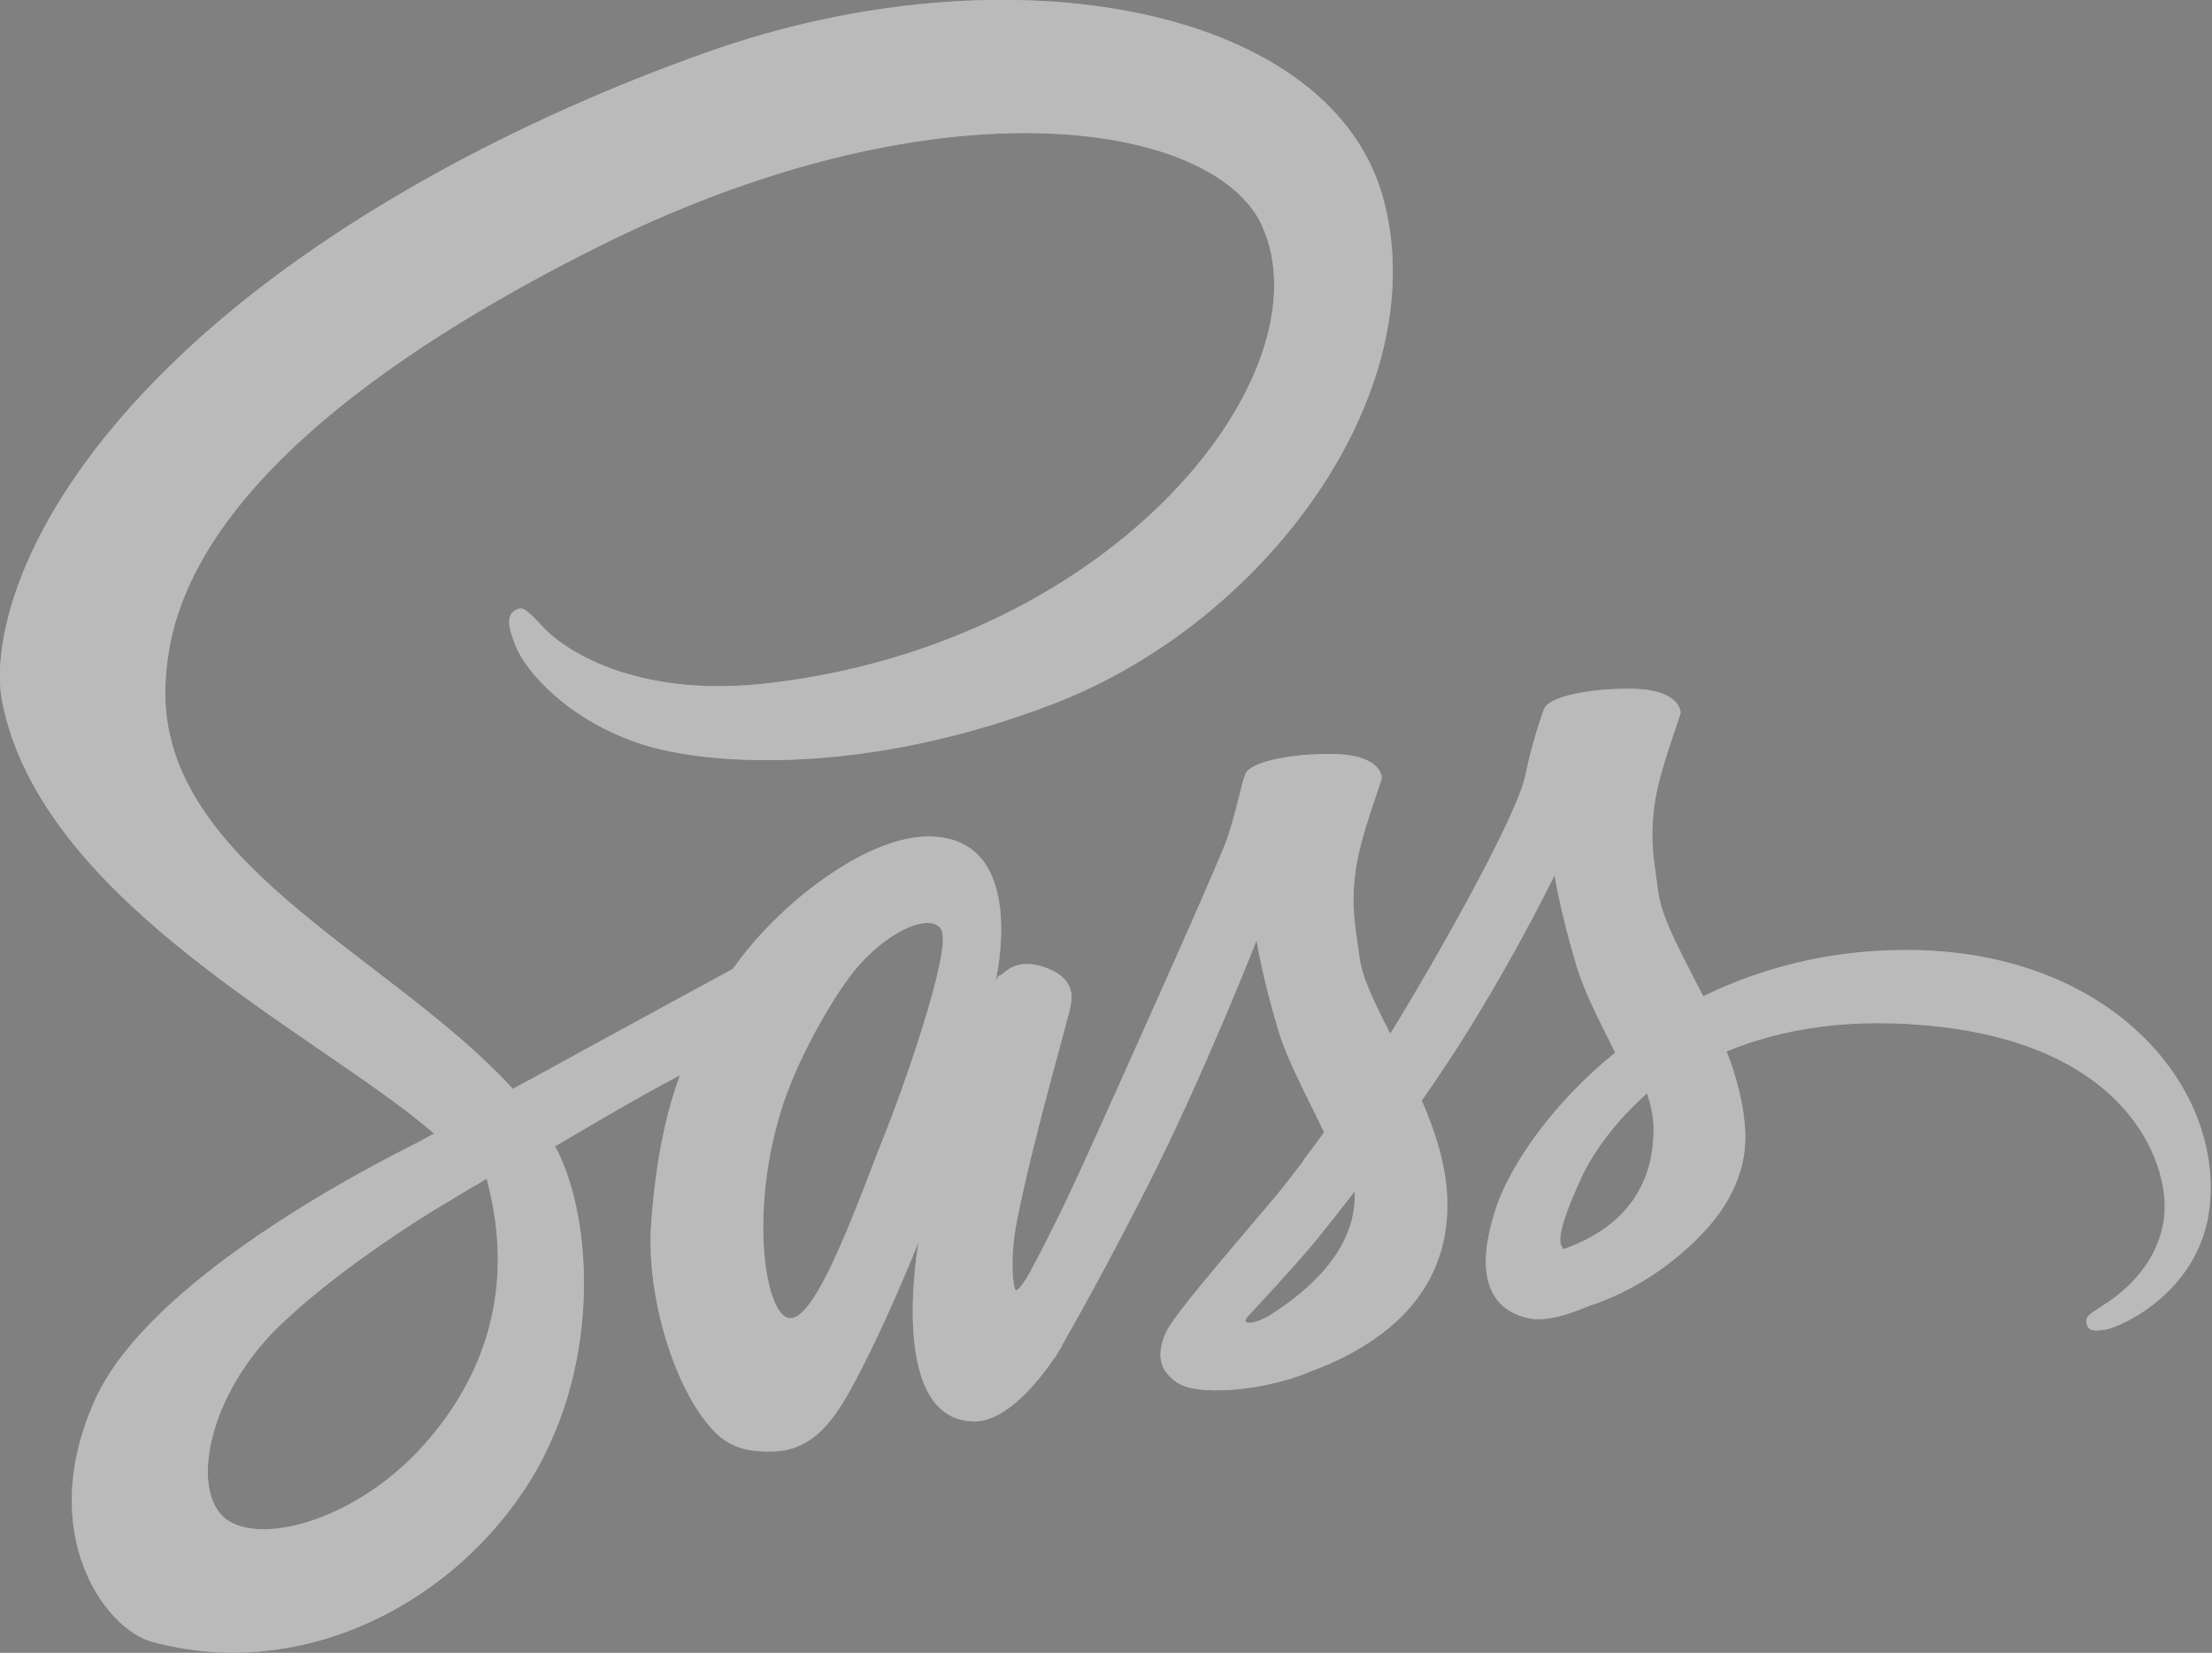 <svg width="87" height="65" viewBox="0 0 87 65" fill="none" xmlns="http://www.w3.org/2000/svg">
<rect x="0" y="0" width="87" height="65" fill="#808080" stroke="none"/>
<g clip-path="url(#clip0_191_267)">
<path d="M74.866 37.36C71.833 37.376 69.197 38.104 66.989 39.181C66.179 37.582 65.369 36.157 65.226 35.112C65.067 33.893 64.877 33.149 65.067 31.693C65.258 30.236 66.116 28.163 66.1 28.004C66.084 27.846 65.909 27.102 64.162 27.086C62.415 27.07 60.906 27.419 60.732 27.878C60.557 28.337 60.224 29.381 60.001 30.458C59.699 32.041 56.507 37.693 54.681 40.653C54.093 39.497 53.585 38.484 53.474 37.677C53.315 36.458 53.124 35.714 53.315 34.257C53.506 32.801 54.363 30.727 54.347 30.569C54.331 30.41 54.157 29.666 52.41 29.651C50.663 29.635 49.154 29.983 48.979 30.442C48.805 30.901 48.614 31.978 48.249 33.023C47.883 34.067 43.643 43.502 42.531 45.94C41.959 47.191 41.467 48.188 41.118 48.869C41.118 48.869 41.102 48.916 41.054 48.995C40.752 49.581 40.578 49.898 40.578 49.898C40.578 49.898 40.578 49.898 40.578 49.914C40.34 50.341 40.086 50.737 39.959 50.737C39.863 50.737 39.688 49.597 39.99 48.046C40.626 44.769 42.134 39.671 42.118 39.497C42.118 39.402 42.404 38.516 41.134 38.057C39.895 37.597 39.45 38.357 39.339 38.357C39.228 38.357 39.148 38.627 39.148 38.627C39.148 38.627 40.53 32.896 36.512 32.896C34.003 32.896 30.541 35.635 28.825 38.104C27.745 38.69 25.443 39.941 22.981 41.286C22.044 41.809 21.075 42.331 20.17 42.822C20.106 42.758 20.043 42.679 19.979 42.616C15.12 37.439 6.13 33.782 6.512 26.833C6.655 24.3 7.528 17.651 23.775 9.578C37.147 3.008 47.788 4.828 49.63 8.865C52.267 14.627 43.929 25.329 30.112 26.88C24.839 27.466 22.076 25.44 21.377 24.68C20.646 23.888 20.535 23.841 20.265 23.999C19.82 24.237 20.106 24.949 20.265 25.361C20.678 26.437 22.377 28.337 25.252 29.271C27.793 30.094 33.971 30.553 41.451 27.672C49.821 24.442 56.364 15.466 54.443 7.947C52.521 0.317 39.816 -2.2 27.793 2.058C20.646 4.591 12.896 8.58 7.322 13.773C0.699 19.947 -0.349 25.313 0.079 27.561C1.62 35.54 12.658 40.732 17.073 44.579C16.851 44.705 16.644 44.816 16.469 44.911C14.262 46.004 5.845 50.389 3.748 55.027C1.366 60.283 4.129 64.05 5.956 64.557C11.626 66.124 17.454 63.306 20.583 58.652C23.712 53.998 23.33 47.951 21.885 45.18C21.869 45.149 21.853 45.117 21.822 45.085C22.393 44.753 22.981 44.405 23.553 44.072C24.68 43.407 25.792 42.79 26.745 42.283C26.205 43.756 25.808 45.513 25.617 48.046C25.379 51.022 26.602 54.884 28.206 56.404C28.921 57.069 29.762 57.085 30.302 57.085C32.176 57.085 33.018 55.533 33.955 53.697C35.099 51.449 36.131 48.837 36.131 48.837C36.131 48.837 34.844 55.898 38.339 55.898C39.609 55.898 40.895 54.251 41.467 53.412C41.467 53.428 41.467 53.428 41.467 53.428C41.467 53.428 41.499 53.38 41.562 53.27C41.69 53.064 41.769 52.937 41.769 52.937C41.769 52.937 41.769 52.922 41.769 52.906C42.277 52.019 43.421 50.009 45.12 46.668C47.312 42.362 49.424 36.98 49.424 36.98C49.424 36.98 49.614 38.294 50.266 40.479C50.647 41.761 51.441 43.17 52.076 44.531C51.568 45.244 51.25 45.639 51.25 45.639C51.25 45.639 51.25 45.639 51.266 45.655C50.853 46.194 50.409 46.779 49.916 47.349C48.185 49.407 46.121 51.766 45.835 52.447C45.501 53.254 45.581 53.84 46.216 54.315C46.676 54.663 47.502 54.71 48.344 54.663C49.9 54.552 50.996 54.172 51.536 53.935C52.378 53.634 53.363 53.175 54.284 52.494C55.983 51.243 57.015 49.455 56.92 47.096C56.873 45.798 56.444 44.5 55.92 43.281C56.078 43.059 56.221 42.837 56.38 42.616C59.064 38.706 61.145 34.416 61.145 34.416C61.145 34.416 61.335 35.73 61.986 37.914C62.304 39.022 62.955 40.225 63.527 41.397C61.002 43.439 59.445 45.814 58.889 47.365C57.889 50.246 58.667 51.544 60.144 51.845C60.811 51.987 61.764 51.671 62.463 51.37C63.352 51.085 64.4 50.594 65.401 49.866C67.1 48.616 68.736 46.874 68.641 44.516C68.593 43.439 68.307 42.378 67.91 41.349C70.054 40.463 72.818 39.972 76.343 40.384C83.903 41.27 85.396 45.972 85.11 47.951C84.824 49.929 83.236 51.006 82.712 51.338C82.188 51.671 82.013 51.782 82.061 52.019C82.124 52.367 82.379 52.352 82.823 52.288C83.443 52.177 86.794 50.689 86.937 47.048C87.175 42.394 82.728 37.313 74.866 37.36ZM16.549 56.958C14.04 59.681 10.546 60.71 9.037 59.839C7.417 58.905 8.052 54.884 11.133 52.003C13.007 50.246 15.421 48.616 17.025 47.618C17.39 47.397 17.93 47.08 18.582 46.684C18.693 46.621 18.756 46.589 18.756 46.589C18.883 46.51 19.011 46.431 19.137 46.352C20.265 50.468 19.185 54.093 16.549 56.958ZM34.813 44.579C33.939 46.7 32.113 52.13 31.001 51.829C30.048 51.576 29.461 47.46 30.811 43.392C31.494 41.349 32.939 38.911 33.781 37.962C35.146 36.442 36.655 35.935 37.02 36.553C37.481 37.36 35.353 43.249 34.813 44.579ZM49.885 51.766C49.519 51.956 49.17 52.082 49.011 51.987C48.9 51.924 49.17 51.671 49.17 51.671C49.17 51.671 51.06 49.645 51.806 48.726C52.235 48.188 52.743 47.555 53.283 46.843C53.283 46.906 53.283 46.985 53.283 47.048C53.283 49.47 50.933 51.101 49.885 51.766ZM61.51 49.122C61.24 48.932 61.288 48.299 62.193 46.32C62.542 45.544 63.368 44.246 64.782 42.996C64.94 43.502 65.052 43.993 65.036 44.452C65.02 47.507 62.828 48.647 61.51 49.122Z" fill="white"/>
<path d="M74.866 37.36C71.833 37.376 69.197 38.104 66.989 39.181C66.179 37.582 65.369 36.157 65.226 35.112C65.067 33.893 64.877 33.149 65.067 31.693C65.258 30.236 66.116 28.163 66.1 28.004C66.084 27.846 65.909 27.102 64.162 27.086C62.415 27.07 60.906 27.419 60.732 27.878C60.557 28.337 60.224 29.381 60.001 30.458C59.699 32.041 56.507 37.693 54.681 40.653C54.093 39.497 53.585 38.484 53.474 37.677C53.315 36.458 53.124 35.714 53.315 34.257C53.506 32.801 54.363 30.727 54.347 30.569C54.331 30.41 54.157 29.666 52.41 29.651C50.663 29.635 49.154 29.983 48.979 30.442C48.805 30.901 48.614 31.978 48.249 33.023C47.883 34.067 43.643 43.502 42.531 45.94C41.959 47.191 41.467 48.188 41.118 48.869C41.118 48.869 41.102 48.916 41.054 48.995C40.752 49.581 40.578 49.898 40.578 49.898C40.578 49.898 40.578 49.898 40.578 49.914C40.34 50.341 40.086 50.737 39.959 50.737C39.863 50.737 39.688 49.597 39.99 48.046C40.626 44.769 42.134 39.671 42.118 39.497C42.118 39.402 42.404 38.516 41.134 38.057C39.895 37.597 39.45 38.357 39.339 38.357C39.228 38.357 39.148 38.627 39.148 38.627C39.148 38.627 40.53 32.896 36.512 32.896C34.003 32.896 30.541 35.635 28.825 38.104C27.745 38.69 25.443 39.941 22.981 41.286C22.044 41.809 21.075 42.331 20.17 42.822C20.106 42.758 20.043 42.679 19.979 42.616C15.12 37.439 6.13 33.782 6.512 26.833C6.655 24.3 7.528 17.651 23.775 9.578C37.147 3.008 47.788 4.828 49.63 8.865C52.267 14.627 43.929 25.329 30.112 26.88C24.839 27.466 22.076 25.44 21.377 24.68C20.646 23.888 20.535 23.841 20.265 23.999C19.82 24.237 20.106 24.949 20.265 25.361C20.678 26.437 22.377 28.337 25.252 29.271C27.793 30.094 33.971 30.553 41.451 27.672C49.821 24.442 56.364 15.466 54.443 7.947C52.521 0.317 39.816 -2.2 27.793 2.058C20.646 4.591 12.896 8.58 7.322 13.773C0.699 19.947 -0.349 25.313 0.079 27.561C1.62 35.54 12.658 40.732 17.073 44.579C16.851 44.705 16.644 44.816 16.469 44.911C14.262 46.004 5.845 50.389 3.748 55.027C1.366 60.283 4.129 64.05 5.956 64.557C11.626 66.124 17.454 63.306 20.583 58.652C23.712 53.998 23.33 47.951 21.885 45.18C21.869 45.149 21.853 45.117 21.822 45.085C22.393 44.753 22.981 44.405 23.553 44.072C24.68 43.407 25.792 42.79 26.745 42.283C26.205 43.756 25.808 45.513 25.617 48.046C25.379 51.022 26.602 54.884 28.206 56.404C28.921 57.069 29.762 57.085 30.302 57.085C32.176 57.085 33.018 55.533 33.955 53.697C35.099 51.449 36.131 48.837 36.131 48.837C36.131 48.837 34.844 55.898 38.339 55.898C39.609 55.898 40.895 54.251 41.467 53.412C41.467 53.428 41.467 53.428 41.467 53.428C41.467 53.428 41.499 53.38 41.562 53.27C41.69 53.064 41.769 52.937 41.769 52.937C41.769 52.937 41.769 52.922 41.769 52.906C42.277 52.019 43.421 50.009 45.12 46.668C47.312 42.362 49.424 36.98 49.424 36.98C49.424 36.98 49.614 38.294 50.266 40.479C50.647 41.761 51.441 43.17 52.076 44.531C51.568 45.244 51.25 45.639 51.25 45.639C51.25 45.639 51.25 45.639 51.266 45.655C50.853 46.194 50.409 46.779 49.916 47.349C48.185 49.407 46.121 51.766 45.835 52.447C45.501 53.254 45.581 53.84 46.216 54.315C46.676 54.663 47.502 54.71 48.344 54.663C49.9 54.552 50.996 54.172 51.536 53.935C52.378 53.634 53.363 53.175 54.284 52.494C55.983 51.243 57.015 49.455 56.92 47.096C56.873 45.798 56.444 44.5 55.92 43.281C56.078 43.059 56.221 42.837 56.38 42.616C59.064 38.706 61.145 34.416 61.145 34.416C61.145 34.416 61.335 35.73 61.986 37.914C62.304 39.022 62.955 40.225 63.527 41.397C61.002 43.439 59.445 45.814 58.889 47.365C57.889 50.246 58.667 51.544 60.144 51.845C60.811 51.987 61.764 51.671 62.463 51.37C63.352 51.085 64.4 50.594 65.401 49.866C67.1 48.616 68.736 46.874 68.641 44.516C68.593 43.439 68.307 42.378 67.91 41.349C70.054 40.463 72.818 39.972 76.343 40.384C83.903 41.27 85.396 45.972 85.11 47.951C84.824 49.929 83.236 51.006 82.712 51.338C82.188 51.671 82.013 51.782 82.061 52.019C82.124 52.367 82.379 52.352 82.823 52.288C83.443 52.177 86.794 50.689 86.937 47.048C87.175 42.394 82.728 37.313 74.866 37.36ZM16.549 56.958C14.04 59.681 10.546 60.71 9.037 59.839C7.417 58.905 8.052 54.884 11.133 52.003C13.007 50.246 15.421 48.616 17.025 47.618C17.39 47.397 17.93 47.08 18.582 46.684C18.693 46.621 18.756 46.589 18.756 46.589C18.883 46.51 19.011 46.431 19.137 46.352C20.265 50.468 19.185 54.093 16.549 56.958ZM34.813 44.579C33.939 46.7 32.113 52.13 31.001 51.829C30.048 51.576 29.461 47.46 30.811 43.392C31.494 41.349 32.939 38.911 33.781 37.962C35.146 36.442 36.655 35.935 37.02 36.553C37.481 37.36 35.353 43.249 34.813 44.579ZM49.885 51.766C49.519 51.956 49.17 52.082 49.011 51.987C48.9 51.924 49.17 51.671 49.17 51.671C49.17 51.671 51.06 49.645 51.806 48.726C52.235 48.188 52.743 47.555 53.283 46.843C53.283 46.906 53.283 46.985 53.283 47.048C53.283 49.47 50.933 51.101 49.885 51.766ZM61.51 49.122C61.24 48.932 61.288 48.299 62.193 46.32C62.542 45.544 63.368 44.246 64.782 42.996C64.94 43.502 65.052 43.993 65.036 44.452C65.02 47.507 62.828 48.647 61.51 49.122Z" fill="black" fill-opacity="0.27"/>
</g>
<defs>
<clipPath id="clip0_191_267">
<rect width="87" height="65" fill="white"/>
</clipPath>
</defs>
</svg>
